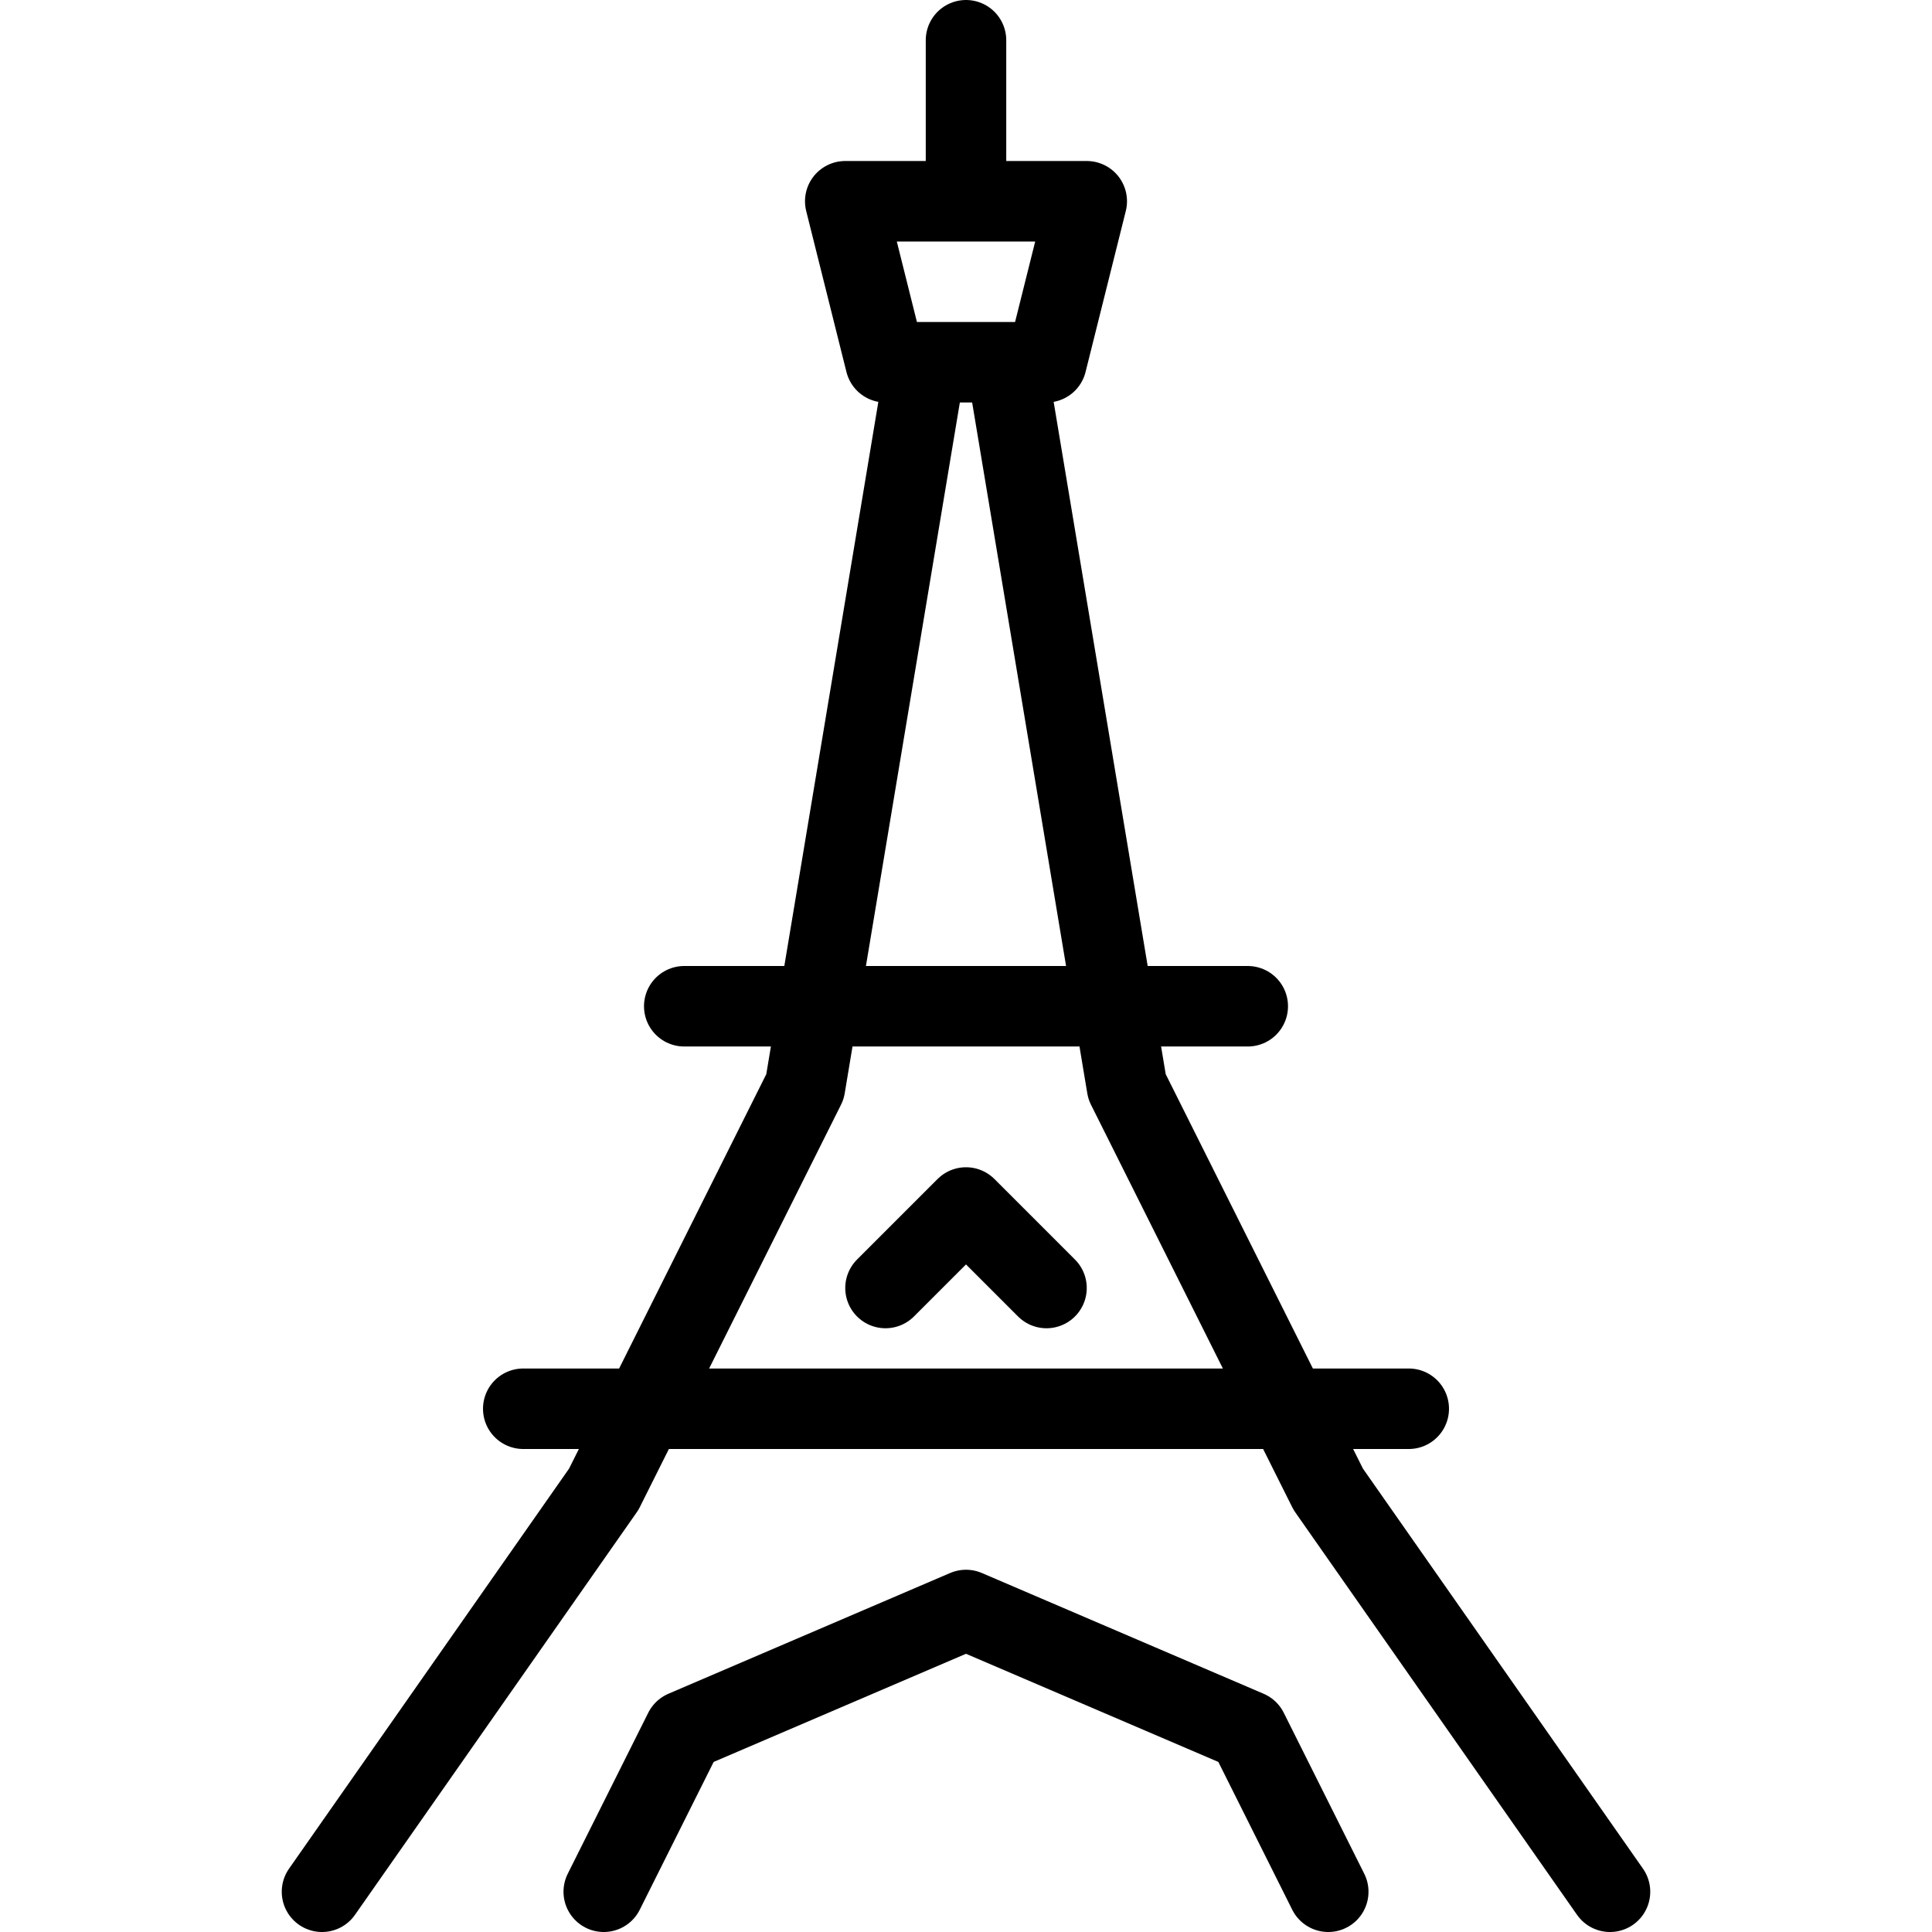 <svg version="1" xmlns="http://www.w3.org/2000/svg" width="24" height="24" viewBox="0 0 24 24"><g><g fill="none" stroke="#000" stroke-linecap="round" stroke-linejoin="round" stroke-miterlimit="10"><path d="M4 23.5l3.5-5 2.5-5 1.5-9M20 23.5l-3.5-5-2.5-5-1.5-9M10.5 2.5h3l-.5 2h-2zM12 2.5v-2M8.5 12.5h7M6.5 17.5h11M16.5 23.5l-1-2L12 20l-3.5 1.5-1 2M11 16l1-1 1 1"/></g></g></svg>